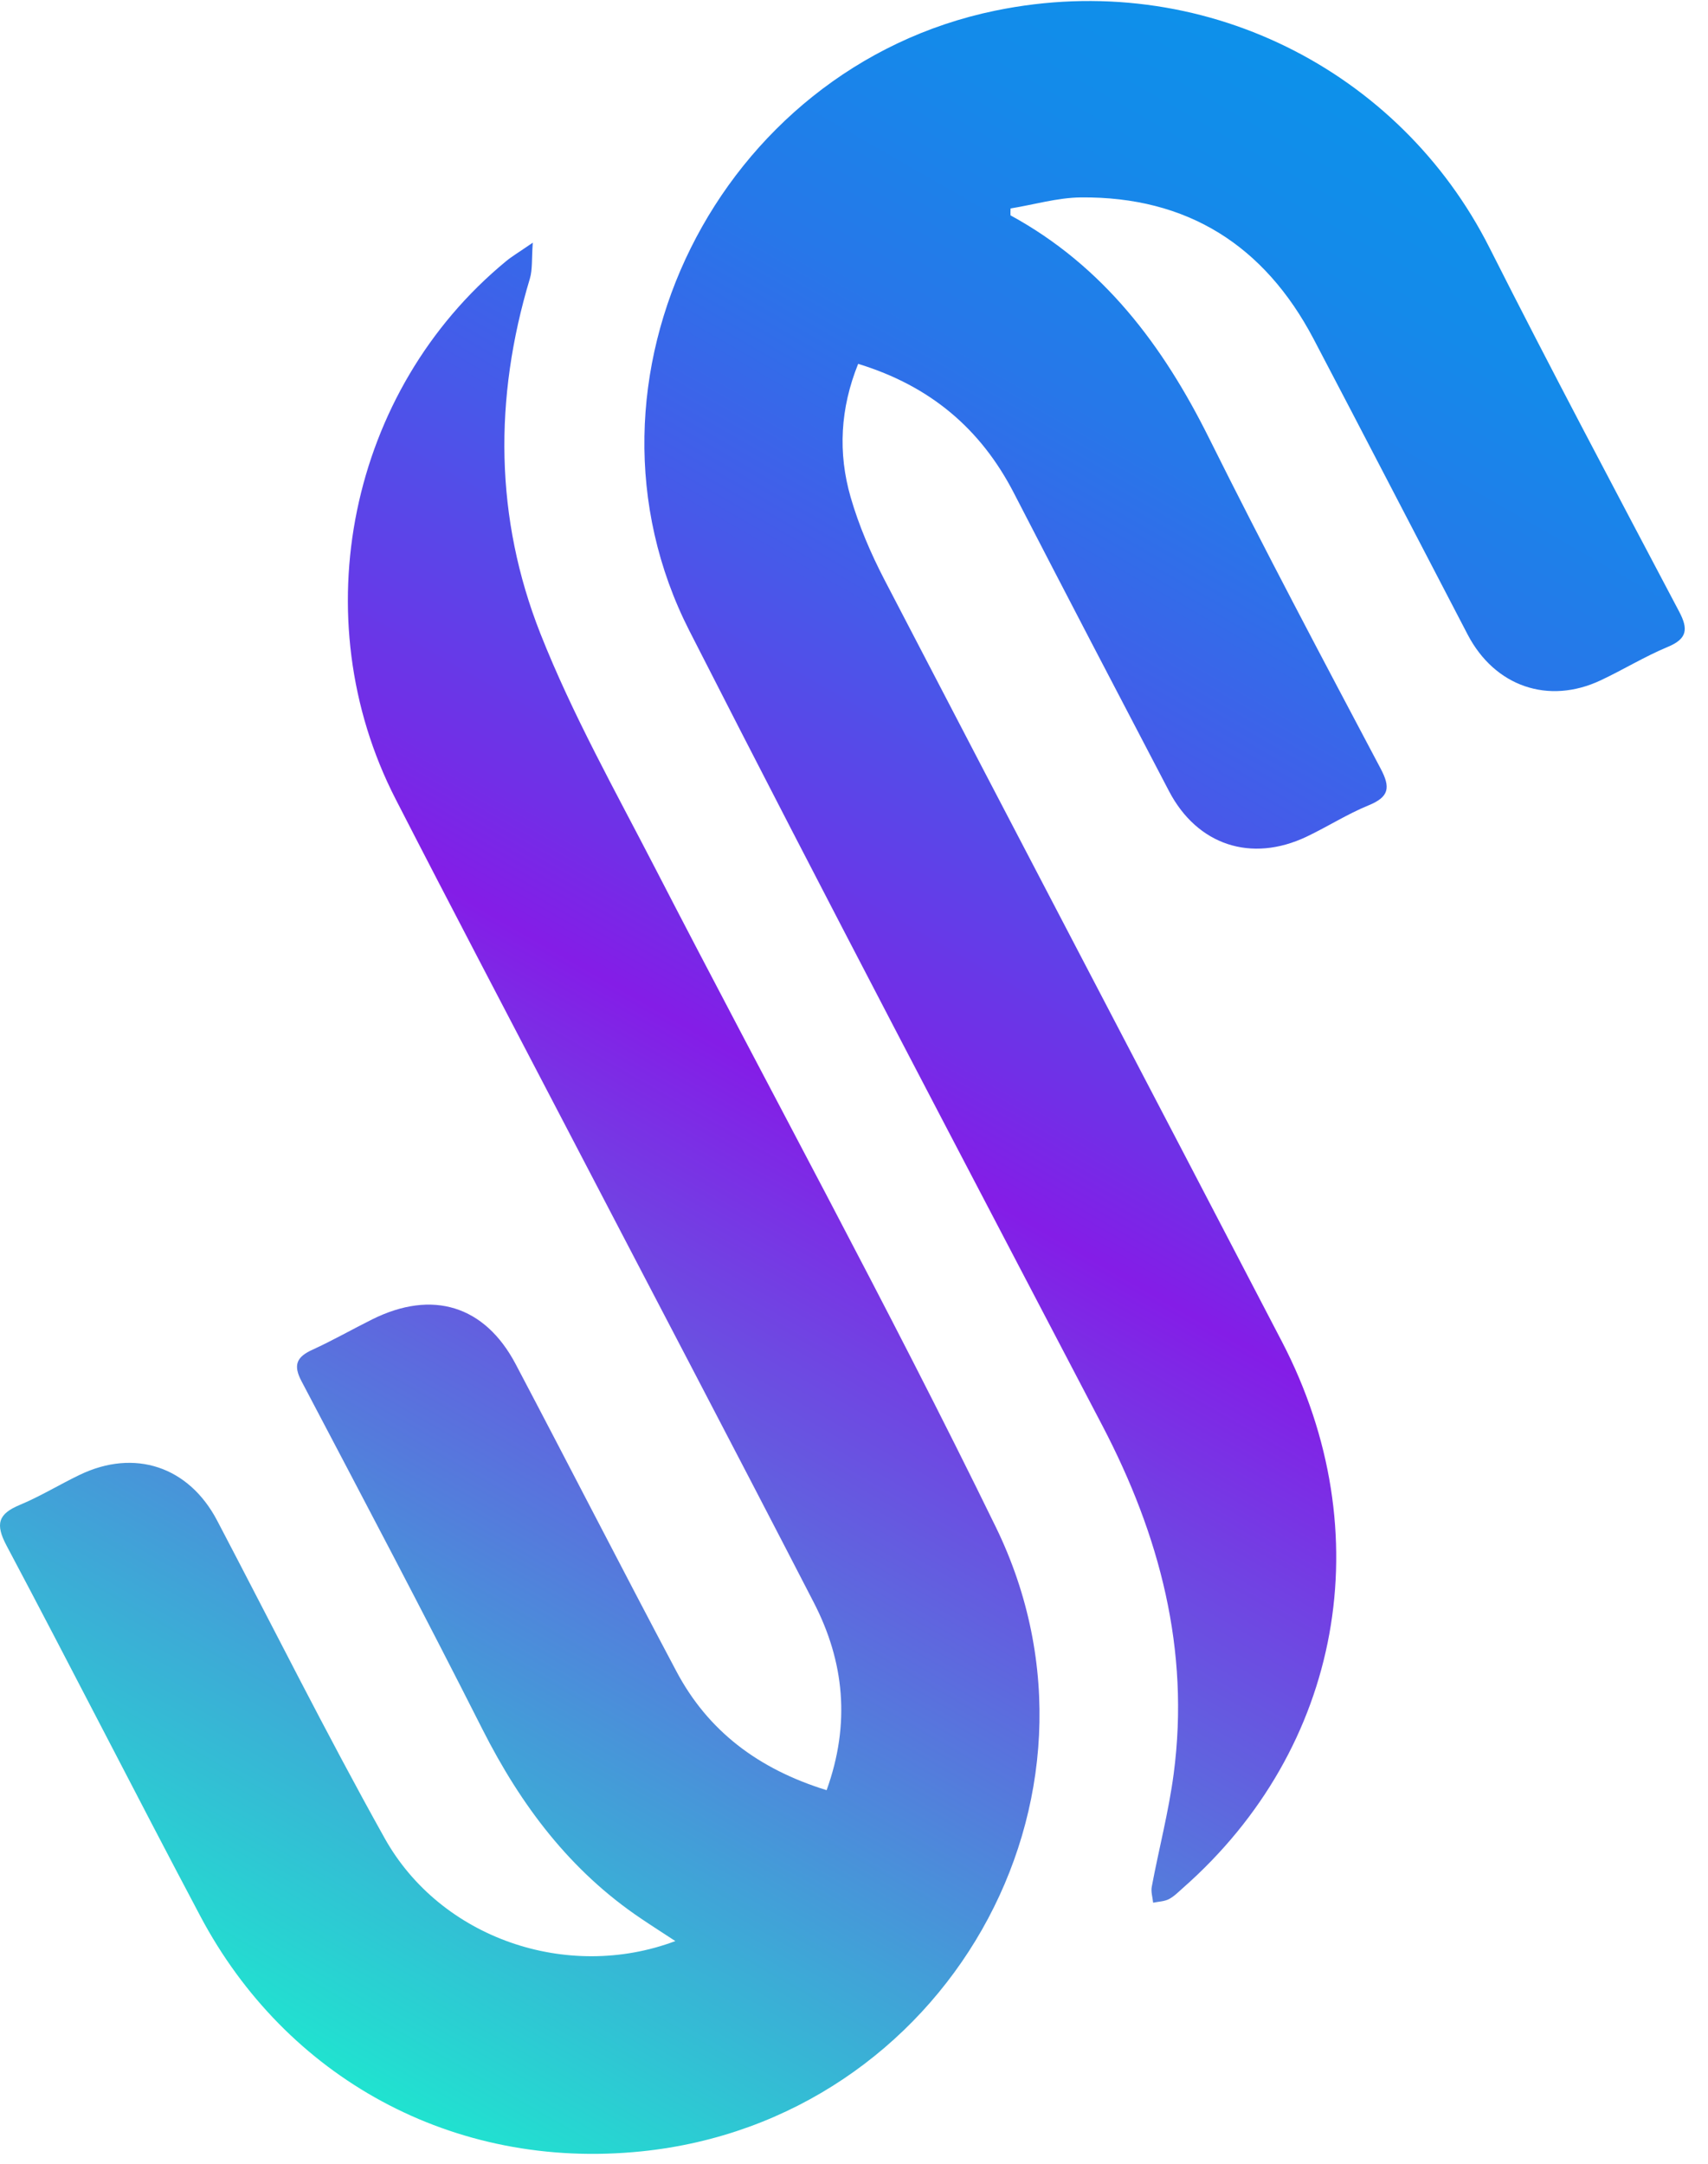 <svg xmlns="http://www.w3.org/2000/svg" width="30" height="38" fill="none" viewBox="0 0 30 38"><path fill="url(#paint0_linear_1219_4856)" d="M14.519 31.439C14.941 30.269 14.83 29.179 14.291 28.138C12.845 25.336 11.378 22.544 9.921 19.748C8.928 17.843 7.928 15.942 6.948 14.032C5.311 10.843 6.133 6.857 8.889 4.587C8.992 4.502 9.108 4.434 9.358 4.262C9.337 4.552 9.355 4.733 9.306 4.896C8.674 6.996 8.691 9.1 9.492 11.128C10.052 12.546 10.807 13.89 11.509 15.25C13.5 19.108 15.588 22.918 17.491 26.818C19.822 31.598 16.586 37.239 11.267 37.782C7.946 38.122 5.015 36.477 3.518 33.65C2.371 31.486 1.262 29.304 0.114 27.142C-0.084 26.767 -0.035 26.588 0.348 26.429C0.71 26.278 1.046 26.071 1.4 25.901C2.365 25.437 3.315 25.755 3.813 26.702C4.79 28.564 5.731 30.446 6.756 32.282C7.738 34.039 9.959 34.804 11.862 34.089C11.644 33.946 11.452 33.824 11.263 33.696C10.013 32.856 9.15 31.705 8.477 30.376C7.44 28.324 6.366 26.291 5.296 24.257C5.144 23.97 5.212 23.829 5.49 23.703C5.847 23.54 6.187 23.345 6.539 23.17C7.594 22.645 8.515 22.927 9.058 23.958C10.004 25.752 10.927 27.556 11.878 29.347C12.433 30.397 13.316 31.067 14.519 31.439ZM17.75 3.661C18.162 3.594 18.571 3.472 18.983 3.467C20.857 3.449 22.209 4.313 23.071 5.95C23.979 7.679 24.876 9.415 25.779 11.145C26.255 12.056 27.196 12.381 28.117 11.947C28.514 11.76 28.889 11.529 29.293 11.361C29.638 11.218 29.654 11.046 29.494 10.742C28.373 8.615 27.243 6.493 26.161 4.349C24.591 1.239 21.114 -0.562 17.482 0.187C12.624 1.187 9.866 6.677 12.109 11.079C14.489 15.75 16.933 20.39 19.362 25.036C20.369 26.961 20.902 28.974 20.615 31.152C20.527 31.818 20.354 32.473 20.23 33.135C20.213 33.224 20.245 33.321 20.254 33.415C20.347 33.396 20.449 33.394 20.53 33.353C20.621 33.306 20.698 33.227 20.777 33.157C23.569 30.701 24.262 26.918 22.518 23.565C20.195 19.101 17.855 14.646 15.534 10.18C15.294 9.717 15.085 9.23 14.941 8.732C14.716 7.953 14.758 7.172 15.073 6.39C16.34 6.778 17.227 7.531 17.809 8.66C18.711 10.409 19.622 12.153 20.534 13.896C21.03 14.843 21.977 15.155 22.949 14.694C23.317 14.519 23.663 14.297 24.039 14.143C24.399 13.996 24.427 13.832 24.25 13.498C23.231 11.572 22.208 9.647 21.238 7.698C20.429 6.071 19.385 4.675 17.749 3.782C17.746 3.745 17.749 3.703 17.75 3.661Z"/><defs><linearGradient id="paint0_linear_1219_4856" x1="24.628" x2="5.111" y1="1.973" y2="35.991" gradientUnits="userSpaceOnUse"><stop stop-color="#0D91EA"/><stop offset=".076" stop-color="#148AEA"/><stop offset=".186" stop-color="#2777E9"/><stop offset=".316" stop-color="#4759E9"/><stop offset=".462" stop-color="#722EE7"/><stop offset=".514" stop-color="#841DE7"/><stop offset="1" stop-color="#20E3D0"/></linearGradient></defs></svg>